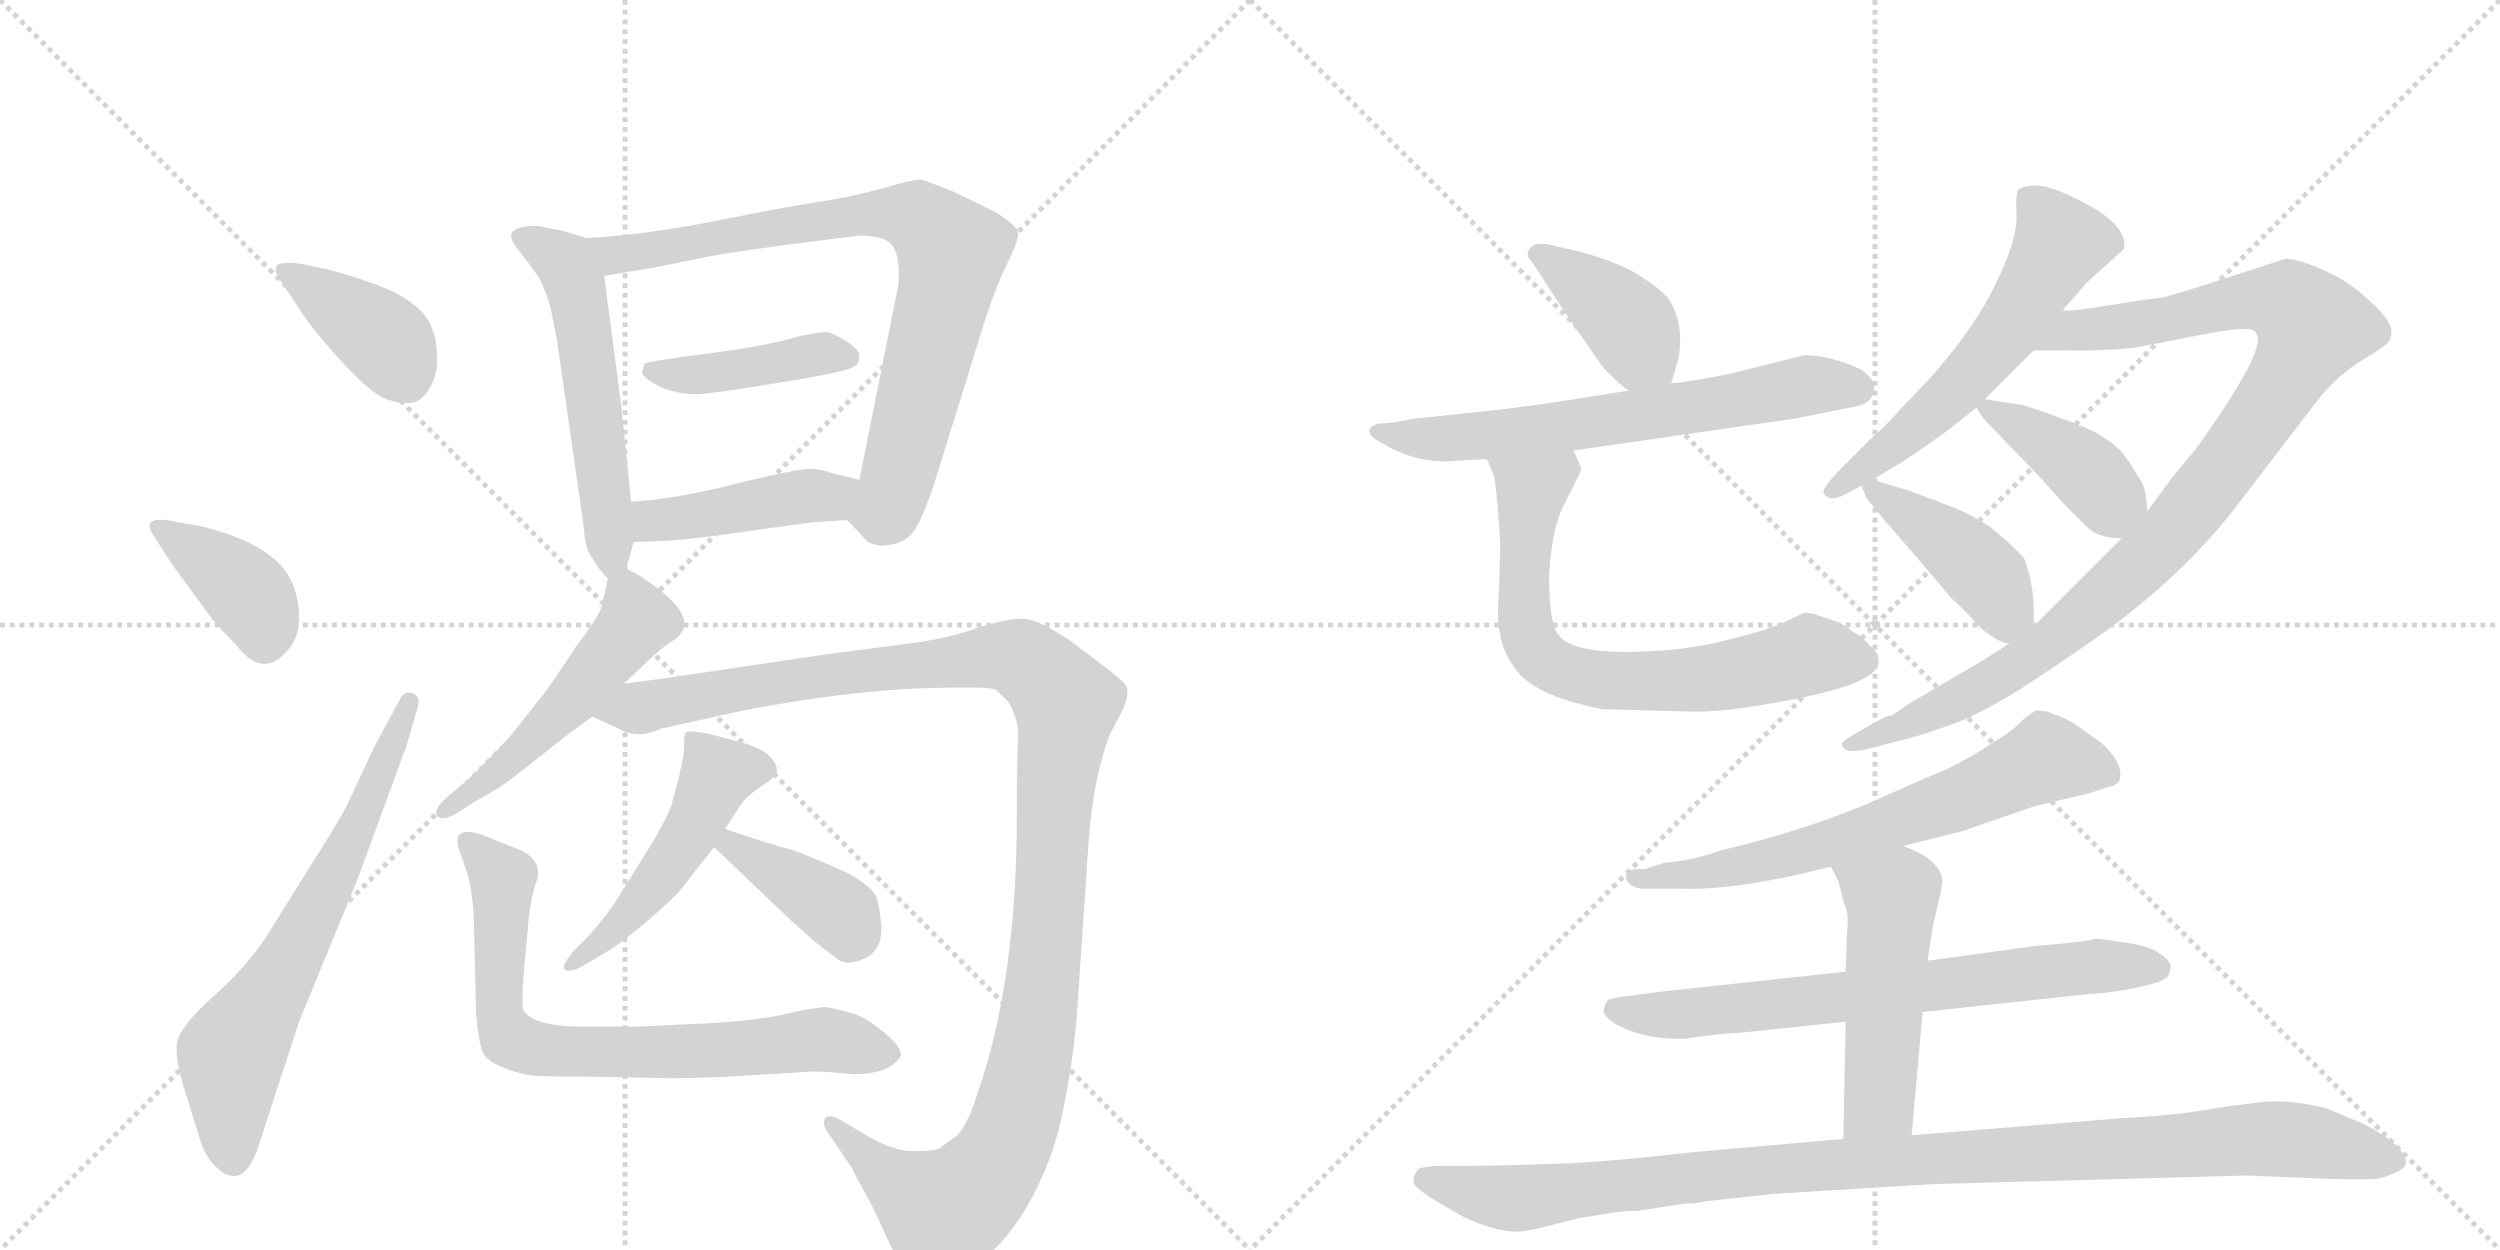 <svg version="1.1" viewBox="0 0 2048 1024" xmlns="http://www.w3.org/2000/svg">
  <g stroke="lightgray" stroke-dasharray="1,1" stroke-width="1" transform="scale(4, 4)">
    <line x1="0" y1="0" x2="256" y2="256"></line>
    <line x1="256" y1="0" x2="0" y2="256"></line>
    <line x1="128" y1="0" x2="128" y2="256"></line>
    <line x1="0" y1="128" x2="256" y2="128"></line>
    <line x1="256" y1="0" x2="512" y2="256"></line>
    <line x1="512" y1="0" x2="256" y2="256"></line>
    <line x1="384" y1="0" x2="384" y2="256"></line>
    <line x1="256" y1="128" x2="512" y2="128"></line>
  </g>
<g transform="scale(1, -1) translate(0, -850)">
   <style type="text/css">
    @keyframes keyframes0 {
      from {
       stroke: black;
       stroke-dashoffset: 391;
       stroke-width: 128;
       }
       56% {
       animation-timing-function: step-end;
       stroke: black;
       stroke-dashoffset: 0;
       stroke-width: 128;
       }
       to {
       stroke: black;
       stroke-width: 1024;
       }
       }
       #make-me-a-hanzi-animation-0 {
         animation: keyframes0 0.568s both;
         animation-delay: 0s;
         animation-timing-function: linear;
       }
    @keyframes keyframes1 {
      from {
       stroke: black;
       stroke-dashoffset: 389;
       stroke-width: 128;
       }
       56% {
       animation-timing-function: step-end;
       stroke: black;
       stroke-dashoffset: 0;
       stroke-width: 128;
       }
       to {
       stroke: black;
       stroke-width: 1024;
       }
       }
       #make-me-a-hanzi-animation-1 {
         animation: keyframes1 0.567s both;
         animation-delay: 0.568s;
         animation-timing-function: linear;
       }
    @keyframes keyframes2 {
      from {
       stroke: black;
       stroke-dashoffset: 662;
       stroke-width: 128;
       }
       68% {
       animation-timing-function: step-end;
       stroke: black;
       stroke-dashoffset: 0;
       stroke-width: 128;
       }
       to {
       stroke: black;
       stroke-width: 1024;
       }
       }
       #make-me-a-hanzi-animation-2 {
         animation: keyframes2 0.789s both;
         animation-delay: 1.135s;
         animation-timing-function: linear;
       }
    @keyframes keyframes3 {
      from {
       stroke: black;
       stroke-dashoffset: 554;
       stroke-width: 128;
       }
       64% {
       animation-timing-function: step-end;
       stroke: black;
       stroke-dashoffset: 0;
       stroke-width: 128;
       }
       to {
       stroke: black;
       stroke-width: 1024;
       }
       }
       #make-me-a-hanzi-animation-3 {
         animation: keyframes3 0.701s both;
         animation-delay: 1.924s;
         animation-timing-function: linear;
       }
    @keyframes keyframes4 {
      from {
       stroke: black;
       stroke-dashoffset: 807;
       stroke-width: 128;
       }
       72% {
       animation-timing-function: step-end;
       stroke: black;
       stroke-dashoffset: 0;
       stroke-width: 128;
       }
       to {
       stroke: black;
       stroke-width: 1024;
       }
       }
       #make-me-a-hanzi-animation-4 {
         animation: keyframes4 0.907s both;
         animation-delay: 2.624s;
         animation-timing-function: linear;
       }
    @keyframes keyframes5 {
      from {
       stroke: black;
       stroke-dashoffset: 421;
       stroke-width: 128;
       }
       58% {
       animation-timing-function: step-end;
       stroke: black;
       stroke-dashoffset: 0;
       stroke-width: 128;
       }
       to {
       stroke: black;
       stroke-width: 1024;
       }
       }
       #make-me-a-hanzi-animation-5 {
         animation: keyframes5 0.593s both;
         animation-delay: 3.531s;
         animation-timing-function: linear;
       }
    @keyframes keyframes6 {
      from {
       stroke: black;
       stroke-dashoffset: 436;
       stroke-width: 128;
       }
       59% {
       animation-timing-function: step-end;
       stroke: black;
       stroke-dashoffset: 0;
       stroke-width: 128;
       }
       to {
       stroke: black;
       stroke-width: 1024;
       }
       }
       #make-me-a-hanzi-animation-6 {
         animation: keyframes6 0.605s both;
         animation-delay: 4.124s;
         animation-timing-function: linear;
       }
    @keyframes keyframes7 {
      from {
       stroke: black;
       stroke-dashoffset: 509;
       stroke-width: 128;
       }
       62% {
       animation-timing-function: step-end;
       stroke: black;
       stroke-dashoffset: 0;
       stroke-width: 128;
       }
       to {
       stroke: black;
       stroke-width: 1024;
       }
       }
       #make-me-a-hanzi-animation-7 {
         animation: keyframes7 0.664s both;
         animation-delay: 4.729s;
         animation-timing-function: linear;
       }
    @keyframes keyframes8 {
      from {
       stroke: black;
       stroke-dashoffset: 1215;
       stroke-width: 128;
       }
       80% {
       animation-timing-function: step-end;
       stroke: black;
       stroke-dashoffset: 0;
       stroke-width: 128;
       }
       to {
       stroke: black;
       stroke-width: 1024;
       }
       }
       #make-me-a-hanzi-animation-8 {
         animation: keyframes8 1.239s both;
         animation-delay: 5.393s;
         animation-timing-function: linear;
       }
    @keyframes keyframes9 {
      from {
       stroke: black;
       stroke-dashoffset: 493;
       stroke-width: 128;
       }
       62% {
       animation-timing-function: step-end;
       stroke: black;
       stroke-dashoffset: 0;
       stroke-width: 128;
       }
       to {
       stroke: black;
       stroke-width: 1024;
       }
       }
       #make-me-a-hanzi-animation-9 {
         animation: keyframes9 0.651s both;
         animation-delay: 6.632s;
         animation-timing-function: linear;
       }
    @keyframes keyframes10 {
      from {
       stroke: black;
       stroke-dashoffset: 384;
       stroke-width: 128;
       }
       56% {
       animation-timing-function: step-end;
       stroke: black;
       stroke-dashoffset: 0;
       stroke-width: 128;
       }
       to {
       stroke: black;
       stroke-width: 1024;
       }
       }
       #make-me-a-hanzi-animation-10 {
         animation: keyframes10 0.562s both;
         animation-delay: 7.283s;
         animation-timing-function: linear;
       }
    @keyframes keyframes11 {
      from {
       stroke: black;
       stroke-dashoffset: 744;
       stroke-width: 128;
       }
       71% {
       animation-timing-function: step-end;
       stroke: black;
       stroke-dashoffset: 0;
       stroke-width: 128;
       }
       to {
       stroke: black;
       stroke-width: 1024;
       }
       }
       #make-me-a-hanzi-animation-11 {
         animation: keyframes11 0.855s both;
         animation-delay: 7.845s;
         animation-timing-function: linear;
       }
    @keyframes keyframes12 {
      from {
       stroke: black;
       stroke-dashoffset: 397;
       stroke-width: 128;
       }
       56% {
       animation-timing-function: step-end;
       stroke: black;
       stroke-dashoffset: 0;
       stroke-width: 128;
       }
       to {
       stroke: black;
       stroke-width: 1024;
       }
       }
       #make-me-a-hanzi-animation-12 {
         animation: keyframes12 0.573s both;
         animation-delay: 8.701s;
         animation-timing-function: linear;
       }
    @keyframes keyframes13 {
      from {
       stroke: black;
       stroke-dashoffset: 649;
       stroke-width: 128;
       }
       68% {
       animation-timing-function: step-end;
       stroke: black;
       stroke-dashoffset: 0;
       stroke-width: 128;
       }
       to {
       stroke: black;
       stroke-width: 1024;
       }
       }
       #make-me-a-hanzi-animation-13 {
         animation: keyframes13 0.778s both;
         animation-delay: 9.274s;
         animation-timing-function: linear;
       }
    @keyframes keyframes14 {
      from {
       stroke: black;
       stroke-dashoffset: 703;
       stroke-width: 128;
       }
       70% {
       animation-timing-function: step-end;
       stroke: black;
       stroke-dashoffset: 0;
       stroke-width: 128;
       }
       to {
       stroke: black;
       stroke-width: 1024;
       }
       }
       #make-me-a-hanzi-animation-14 {
         animation: keyframes14 0.822s both;
         animation-delay: 10.052s;
         animation-timing-function: linear;
       }
    @keyframes keyframes15 {
      from {
       stroke: black;
       stroke-dashoffset: 583;
       stroke-width: 128;
       }
       65% {
       animation-timing-function: step-end;
       stroke: black;
       stroke-dashoffset: 0;
       stroke-width: 128;
       }
       to {
       stroke: black;
       stroke-width: 1024;
       }
       }
       #make-me-a-hanzi-animation-15 {
         animation: keyframes15 0.724s both;
         animation-delay: 10.874s;
         animation-timing-function: linear;
       }
    @keyframes keyframes16 {
      from {
       stroke: black;
       stroke-dashoffset: 1017;
       stroke-width: 128;
       }
       77% {
       animation-timing-function: step-end;
       stroke: black;
       stroke-dashoffset: 0;
       stroke-width: 128;
       }
       to {
       stroke: black;
       stroke-width: 1024;
       }
       }
       #make-me-a-hanzi-animation-16 {
         animation: keyframes16 1.078s both;
         animation-delay: 11.598s;
         animation-timing-function: linear;
       }
    @keyframes keyframes17 {
      from {
       stroke: black;
       stroke-dashoffset: 400;
       stroke-width: 128;
       }
       57% {
       animation-timing-function: step-end;
       stroke: black;
       stroke-dashoffset: 0;
       stroke-width: 128;
       }
       to {
       stroke: black;
       stroke-width: 1024;
       }
       }
       #make-me-a-hanzi-animation-17 {
         animation: keyframes17 0.576s both;
         animation-delay: 12.676s;
         animation-timing-function: linear;
       }
    @keyframes keyframes18 {
      from {
       stroke: black;
       stroke-dashoffset: 423;
       stroke-width: 128;
       }
       58% {
       animation-timing-function: step-end;
       stroke: black;
       stroke-dashoffset: 0;
       stroke-width: 128;
       }
       to {
       stroke: black;
       stroke-width: 1024;
       }
       }
       #make-me-a-hanzi-animation-18 {
         animation: keyframes18 0.594s both;
         animation-delay: 13.252s;
         animation-timing-function: linear;
       }
    @keyframes keyframes19 {
      from {
       stroke: black;
       stroke-dashoffset: 664;
       stroke-width: 128;
       }
       68% {
       animation-timing-function: step-end;
       stroke: black;
       stroke-dashoffset: 0;
       stroke-width: 128;
       }
       to {
       stroke: black;
       stroke-width: 1024;
       }
       }
       #make-me-a-hanzi-animation-19 {
         animation: keyframes19 0.79s both;
         animation-delay: 13.846s;
         animation-timing-function: linear;
       }
    @keyframes keyframes20 {
      from {
       stroke: black;
       stroke-dashoffset: 700;
       stroke-width: 128;
       }
       69% {
       animation-timing-function: step-end;
       stroke: black;
       stroke-dashoffset: 0;
       stroke-width: 128;
       }
       to {
       stroke: black;
       stroke-width: 1024;
       }
       }
       #make-me-a-hanzi-animation-20 {
         animation: keyframes20 0.82s both;
         animation-delay: 14.636s;
         animation-timing-function: linear;
       }
    @keyframes keyframes21 {
      from {
       stroke: black;
       stroke-dashoffset: 502;
       stroke-width: 128;
       }
       62% {
       animation-timing-function: step-end;
       stroke: black;
       stroke-dashoffset: 0;
       stroke-width: 128;
       }
       to {
       stroke: black;
       stroke-width: 1024;
       }
       }
       #make-me-a-hanzi-animation-21 {
         animation: keyframes21 0.659s both;
         animation-delay: 15.456s;
         animation-timing-function: linear;
       }
    @keyframes keyframes22 {
      from {
       stroke: black;
       stroke-dashoffset: 1054;
       stroke-width: 128;
       }
       77% {
       animation-timing-function: step-end;
       stroke: black;
       stroke-dashoffset: 0;
       stroke-width: 128;
       }
       to {
       stroke: black;
       stroke-width: 1024;
       }
       }
       #make-me-a-hanzi-animation-22 {
         animation: keyframes22 1.108s both;
         animation-delay: 16.114s;
         animation-timing-function: linear;
       }
</style>
<path d="M 246 634 Q 229 636 226.5 632 Q 224 628 230 620 L 247 594 Q 260 575 282.5 551 Q 305 527 316.5 523 Q 328 519 337 520 Q 346 521 352.5 533 Q 359 545 358 558 Q 358 587 338 601 Q 324 614 270 629 L 246 634 Z" fill="lightgray"></path> 
<path d="M 140 389 L 173 344 Q 181 334 194 321 Q 212 298 228.5 310.5 Q 245 323 245 343.5 Q 245 364 236 379 Q 219 406 164 419 L 136 424 Q 116 426 126 411 L 140 389 Z" fill="lightgray"></path> 
<path d="M 307 239 L 284 190 Q 277 176 252 137 L 219 84 Q 203 59 175 34 Q 147 9 145 -4.5 Q 143 -18 152 -45 L 164 -84 Q 168 -97 176 -105 Q 200 -129 213 -85 L 245 13 L 293 130 L 333 239 L 341 267 Q 346 279 338.5 282 Q 331 285 327 276 L 307 239 Z" fill="lightgray"></path> 
<path d="M 480 655 L 461 661 Q 455 662 440 665 Q 423 665 419 659 Q 417 654 427 642 Q 437 630 443 620 Q 449 606 451 598 L 456 573 L 478 420 Q 479 401 485 393 Q 490 384 498 376 C 508 365 508 365 513 384 L 519 406 L 517 439 L 509 517 L 495 624 C 491 651 491 651 480 655 Z" fill="lightgray"></path> 
<path d="M 694 424 L 710 407 Q 711 405 720 403 Q 739 403 747 413 Q 755 422 766 456 L 808 591 Q 817 618 826 636 Q 835 654 834 660 Q 833 665 816 676 L 781 693 Q 759 702 754 703 Q 748 703 724 696 Q 699 689 673 685 Q 646 681 586 669 Q 525 657 480 655 C 450 653 465 619 495 624 L 537 631 L 581 640 Q 603 644 656 651 L 704 657 Q 720 657 728 652 Q 738 644 736 617 L 704 457 C 698 428 691 427 694 424 Z" fill="lightgray"></path> 
<path d="M 700 550 Q 704 552 704 558 Q 704 564 692.5 571 Q 681 578 677 578 Q 673 578 656 575 Q 631 567 580.5 560.5 Q 530 554 528 552 Q 527 550 526 545 Q 527 541 535.5 536 Q 544 531 553 529 Q 562 527 571 527 Q 580 527 638.5 536.5 Q 697 546 700 550 Z" fill="lightgray"></path> 
<path d="M 519 406 L 546 407 Q 566 408 614 415 L 664 422 Q 665 422 694 424 C 724 426 733 450 704 457 L 683 462 Q 672 466 663 466 Q 654 466 604 454 Q 553 441 517 439 C 487 437 489 405 519 406 Z" fill="lightgray"></path> 
<path d="M 498 376 L 493 354 Q 492 347 471 319 Q 452 290 445 281 L 418 247 Q 398 225 384 212 L 364 195 Q 355 186 358 182 Q 361 177 373 183 L 390 194 Q 408 203 428 219 L 466 249 Q 480 259 485 263 L 511 290 L 524 302 Q 541 319 551 325 Q 576 341 536 370 Q 523 380 513 384 C 501 390 501 390 498 376 Z" fill="lightgray"></path> 
<path d="M 485 263 L 507 253 Q 523 244 541 253 L 609 268 Q 688 283 750 286 Q 811 288 816 285 Q 820 281 826 275 Q 835 260 834 245 Q 833 229 833 182 Q 833 45 800 -48 Q 792 -73 783 -81 Q 773 -88 769 -91 Q 764 -93 748 -93 Q 731 -93 708 -79 L 686 -66 Q 679 -63 676 -66 Q 673 -71 679 -79 L 698 -107 Q 698 -108 716 -141 L 728 -167 Q 740 -193 747 -197 L 759 -200 Q 772 -201 794 -189 Q 816 -177 836 -147 Q 856 -116 867 -77 Q 878 -30 882 16 L 892 163 Q 896 214 909 248 L 920 269 Q 926 283 922 289 Q 917 295 902 306 L 877 325 Q 853 341 840 343 Q 827 344 802 336 Q 777 327 746 323 Q 715 319 677 314 L 589 301 Q 544 294 511 290 C 481 286 458 275 485 263 Z" fill="lightgray"></path> 
<path d="M 594 171 L 607 191 Q 611 197 621 204 L 631 211 L 636 216 Q 638 223 630.5 230.5 Q 623 238 603 243 L 580 249 Q 564 252 562 250 Q 560 248 560.5 239 Q 561 230 550 190 Q 544 175 529 151 L 504 111 Q 497 100 482 83 L 470 71 Q 459 58 463 55.5 Q 467 53 478 59 L 495 69 Q 510 78 532 97 Q 554 116 559.5 123.5 Q 565 131 585 156 L 594 171 Z" fill="lightgray"></path> 
<path d="M 585 156 L 649 95 Q 650 94 667 79 L 685 65 Q 692 60 700 62 Q 723 67 722 91 Q 721 106 718 115 Q 714 124 694 135 Q 663 149 648 154 Q 632 158 594 171 C 566 181 563 177 585 156 Z" fill="lightgray"></path> 
<path d="M 521 9 L 486 9 Q 438 8 429 22 Q 427 27 429 52 L 432 85 Q 434 113 439.5 128 Q 445 143 428 153 L 405 162 Q 379 174 375 164 Q 374 161 376 154 L 383 134 Q 386 125 388 102 L 390 20 Q 392 -3 395 -11 Q 398 -19 412 -24.5 Q 426 -30 435.5 -31 Q 445 -32 483 -32 L 535 -33 Q 555 -34 596 -32 L 662 -28 Q 669 -27 699 -30 Q 729 -30 738 -15 Q 739 -8 724.5 4 Q 710 16 701 19 Q 692 22 677 25 Q 668 25 642 19 Q 616 13 564 11 L 521 9 Z" fill="lightgray"></path> 
<path d="M 1369 536 L 1375 556 Q 1380 585 1367 605 Q 1358 616 1335 629 Q 1312 640 1285 646 L 1267 650 Q 1255 651 1254 647 Q 1248 642 1256 634 L 1284 591 L 1314 548 Q 1329 533 1334 530 C 1358 512 1361 510 1369 536 Z" fill="lightgray"></path> 
<path d="M 1185 472 L 1218 474 L 1289 481 L 1470 507 L 1515 516 Q 1527 518 1531 522 Q 1536 527 1535 533 Q 1536 539 1525 547 Q 1500 559 1478 559 L 1418 544 Q 1384 537 1369 536 L 1334 530 L 1277 521 Q 1238 515 1196 511 L 1158 507 Q 1139 503 1129 503 Q 1112 497 1134 486 Q 1157 472 1185 472 Z" fill="lightgray"></path> 
<path d="M 1218 474 L 1224 460 Q 1225 455 1227 434 L 1229 405 L 1228 369 Q 1226 340 1229 330 Q 1231 317 1240 304 Q 1255 280 1313 269 L 1388 267 Q 1413 267 1446 273 Q 1539 288 1539 308 Q 1539 315 1533 320 L 1524 329 L 1517 333 Q 1512 339 1492 345 Q 1481 349 1478 348 L 1463 341 Q 1452 335 1416 326 Q 1389 319 1360 317 Q 1287 312 1276 331 Q 1269 341 1269 378 Q 1271 413 1279 432 L 1295 464 Q 1297 464 1289 481 C 1277 509 1206 502 1218 474 Z" fill="lightgray"></path> 
<path d="M 1690 596 L 1709 618 L 1740 646 Q 1744 667 1699 688 Q 1679 698 1668 698 Q 1657 698 1653 694 Q 1651 691 1652 672 Q 1652 652 1635 618 Q 1619 583 1580 539 L 1556 514 Q 1546 502 1531 489 L 1506 464 Q 1492 449 1494 446 Q 1499 437 1515 447 L 1525 452 L 1534 457 L 1559 472 Q 1580 486 1595 497 L 1619 516 L 1626 523 L 1666 563 L 1690 596 Z" fill="lightgray"></path> 
<path d="M 1646 323 L 1637 317 Q 1615 303 1602 296 L 1563 273 L 1550 264 Q 1547 264 1543 262 Q 1508 243 1509 241 Q 1509 232 1528 236 L 1555 243 Q 1573 247 1594 255 Q 1612 260 1646 280 Q 1660 288 1708 321 Q 1780 370 1828 430 L 1897 520 Q 1911 539 1932 553 Q 1952 565 1956 569 Q 1959 572 1959 579 Q 1959 586 1947 598 Q 1934 611 1923 618 Q 1917 623 1896 632 Q 1880 638 1872 638 Q 1775 606 1770 606 Q 1766 606 1728 600 Q 1692 594 1690 596 C 1660 594 1636 563 1666 563 L 1693 563 Q 1716 562 1748 565 L 1810 577 Q 1847 584 1848 577 Q 1859 566 1798 481 Q 1794 477 1778 457 L 1759 431 L 1738 409 L 1666 337 L 1646 323 Z" fill="lightgray"></path> 
<path d="M 1619 516 L 1625 507 L 1673 457 Q 1693 434 1707 421 Q 1717 409 1738 409 C 1761 408 1761 408 1759 431 L 1758 444 Q 1756 453 1754 456 L 1748 465 Q 1745 471 1743 473 L 1738 480 L 1729 488 L 1718 495 Q 1703 503 1658 518 L 1626 523 C 1613 525 1613 525 1619 516 Z" fill="lightgray"></path> 
<path d="M 1529 442 L 1538 431 Q 1539 429 1568 396 L 1596 363 Q 1597 361 1602 357 L 1615 344 Q 1621 335 1636 326 Q 1642 323 1646 323 C 1666 319 1666 319 1666 337 L 1666 343 Q 1667 370 1658 393 Q 1649 403 1632 417 Q 1629 420 1610 430 Q 1607 432 1564 448 L 1534 457 C 1521 461 1521 461 1525 452 L 1529 442 Z" fill="lightgray"></path> 
<path d="M 1559 157 L 1607 169 L 1668 190 L 1711 200 L 1726 205 Q 1733 206 1736 210 Q 1741 223 1722 241 L 1701 256 Q 1690 263 1682 265 Q 1677 268 1668 268 Q 1659 263 1654 257 Q 1644 248 1633 242 Q 1619 232 1595 220 Q 1564 207 1531 192 Q 1473 168 1408 153 Q 1391 146 1363 143 L 1347 138 Q 1332 139 1332 132 Q 1332 128 1336 125 Q 1341 122 1346 122 L 1375 122 Q 1422 120 1500 140 L 1559 157 Z" fill="lightgray"></path> 
<path d="M 1512 54 L 1364 38 Q 1323 33 1321 32 Q 1316 32 1314 24 Q 1312 19 1322 12 Q 1344 -1 1375 -1 L 1380 -1 Q 1405 3 1426 4 L 1512 13 L 1575 21 L 1714 36 Q 1724 36 1746 40 Q 1770 45 1773 48 Q 1776 48 1778 56 Q 1780 62 1769 69 Q 1761 75 1740 78 Q 1720 81 1716 81 Q 1714 79 1667 75 L 1579 63 L 1512 54 Z" fill="lightgray"></path> 
<path d="M 1500 140 L 1506 128 L 1511 109 Q 1515 101 1513 86 L 1512 54 L 1512 13 L 1510 -83 C 1509 -113 1563 -110 1566 -80 L 1575 21 L 1579 63 L 1582 82 Q 1583 90 1587 107 Q 1592 127 1591 131 Q 1587 147 1559 157 C 1531 168 1487 167 1500 140 Z" fill="lightgray"></path> 
<path d="M 1510 -83 L 1385 -94 Q 1335 -100 1287 -103 Q 1227 -105 1209 -105 L 1179 -105 Q 1172 -105 1163 -107 Q 1158 -111 1158 -118 Q 1156 -121 1175 -133 L 1199 -147 Q 1225 -159 1243 -159 Q 1250 -159 1265 -155 L 1293 -148 L 1324 -143 Q 1332 -142 1341 -142 L 1380 -136 Q 1390 -136 1398 -134 L 1453 -128 L 1584 -120 L 1840 -113 L 1915 -116 L 1943 -116 Q 1950 -116 1959 -112 Q 1970 -108 1971 -103 Q 1971 -89 1937 -71 L 1906 -58 Q 1871 -49 1844 -54 Q 1825 -56 1802 -60 Q 1777 -64 1738 -66 L 1566 -80 L 1510 -83 Z" fill="lightgray"></path> 
      <clipPath id="make-me-a-hanzi-clip-0">
      <path d="M 246 634 Q 229 636 226.5 632 Q 224 628 230 620 L 247 594 Q 260 575 282.5 551 Q 305 527 316.5 523 Q 328 519 337 520 Q 346 521 352.5 533 Q 359 545 358 558 Q 358 587 338 601 Q 324 614 270 629 L 246 634 Z" fill="lightgray"></path>
      </clipPath>
      <path clip-path="url(#make-me-a-hanzi-clip-0)" d="M 232 627 L 309 577 L 333 541 " fill="none" id="make-me-a-hanzi-animation-0" stroke-dasharray="263 526" stroke-linecap="round"></path>

      <clipPath id="make-me-a-hanzi-clip-1">
      <path d="M 140 389 L 173 344 Q 181 334 194 321 Q 212 298 228.5 310.5 Q 245 323 245 343.5 Q 245 364 236 379 Q 219 406 164 419 L 136 424 Q 116 426 126 411 L 140 389 Z" fill="lightgray"></path>
      </clipPath>
      <path clip-path="url(#make-me-a-hanzi-clip-1)" d="M 131 418 L 197 370 L 213 348 L 217 324 " fill="none" id="make-me-a-hanzi-animation-1" stroke-dasharray="261 522" stroke-linecap="round"></path>

      <clipPath id="make-me-a-hanzi-clip-2">
      <path d="M 307 239 L 284 190 Q 277 176 252 137 L 219 84 Q 203 59 175 34 Q 147 9 145 -4.5 Q 143 -18 152 -45 L 164 -84 Q 168 -97 176 -105 Q 200 -129 213 -85 L 245 13 L 293 130 L 333 239 L 341 267 Q 346 279 338.5 282 Q 331 285 327 276 L 307 239 Z" fill="lightgray"></path>
      </clipPath>
      <path clip-path="url(#make-me-a-hanzi-clip-2)" d="M 190 -97 L 189 -14 L 279 143 L 335 274 " fill="none" id="make-me-a-hanzi-animation-2" stroke-dasharray="534 1068" stroke-linecap="round"></path>

      <clipPath id="make-me-a-hanzi-clip-3">
      <path d="M 480 655 L 461 661 Q 455 662 440 665 Q 423 665 419 659 Q 417 654 427 642 Q 437 630 443 620 Q 449 606 451 598 L 456 573 L 478 420 Q 479 401 485 393 Q 490 384 498 376 C 508 365 508 365 513 384 L 519 406 L 517 439 L 509 517 L 495 624 C 491 651 491 651 480 655 Z" fill="lightgray"></path>
      </clipPath>
      <path clip-path="url(#make-me-a-hanzi-clip-3)" d="M 426 657 L 463 635 L 471 619 L 496 445 L 499 384 " fill="none" id="make-me-a-hanzi-animation-3" stroke-dasharray="426 852" stroke-linecap="round"></path>

      <clipPath id="make-me-a-hanzi-clip-4">
      <path d="M 694 424 L 710 407 Q 711 405 720 403 Q 739 403 747 413 Q 755 422 766 456 L 808 591 Q 817 618 826 636 Q 835 654 834 660 Q 833 665 816 676 L 781 693 Q 759 702 754 703 Q 748 703 724 696 Q 699 689 673 685 Q 646 681 586 669 Q 525 657 480 655 C 450 653 465 619 495 624 L 537 631 L 581 640 Q 603 644 656 651 L 704 657 Q 720 657 728 652 Q 738 644 736 617 L 704 457 C 698 428 691 427 694 424 Z" fill="lightgray"></path>
      </clipPath>
      <path clip-path="url(#make-me-a-hanzi-clip-4)" d="M 487 652 L 504 641 L 722 676 L 751 672 L 770 656 L 780 644 L 777 624 L 735 456 L 725 431 L 705 427 " fill="none" id="make-me-a-hanzi-animation-4" stroke-dasharray="679 1358" stroke-linecap="round"></path>

      <clipPath id="make-me-a-hanzi-clip-5">
      <path d="M 700 550 Q 704 552 704 558 Q 704 564 692.5 571 Q 681 578 677 578 Q 673 578 656 575 Q 631 567 580.5 560.5 Q 530 554 528 552 Q 527 550 526 545 Q 527 541 535.5 536 Q 544 531 553 529 Q 562 527 571 527 Q 580 527 638.5 536.5 Q 697 546 700 550 Z" fill="lightgray"></path>
      </clipPath>
      <path clip-path="url(#make-me-a-hanzi-clip-5)" d="M 532 547 L 560 542 L 666 559 L 695 558 " fill="none" id="make-me-a-hanzi-animation-5" stroke-dasharray="293 586" stroke-linecap="round"></path>

      <clipPath id="make-me-a-hanzi-clip-6">
      <path d="M 519 406 L 546 407 Q 566 408 614 415 L 664 422 Q 665 422 694 424 C 724 426 733 450 704 457 L 683 462 Q 672 466 663 466 Q 654 466 604 454 Q 553 441 517 439 C 487 437 489 405 519 406 Z" fill="lightgray"></path>
      </clipPath>
      <path clip-path="url(#make-me-a-hanzi-clip-6)" d="M 526 412 L 538 424 L 654 443 L 678 442 L 697 453 " fill="none" id="make-me-a-hanzi-animation-6" stroke-dasharray="308 616" stroke-linecap="round"></path>

      <clipPath id="make-me-a-hanzi-clip-7">
      <path d="M 498 376 L 493 354 Q 492 347 471 319 Q 452 290 445 281 L 418 247 Q 398 225 384 212 L 364 195 Q 355 186 358 182 Q 361 177 373 183 L 390 194 Q 408 203 428 219 L 466 249 Q 480 259 485 263 L 511 290 L 524 302 Q 541 319 551 325 Q 576 341 536 370 Q 523 380 513 384 C 501 390 501 390 498 376 Z" fill="lightgray"></path>
      </clipPath>
      <path clip-path="url(#make-me-a-hanzi-clip-7)" d="M 514 373 L 520 339 L 442 250 L 365 186 " fill="none" id="make-me-a-hanzi-animation-7" stroke-dasharray="381 762" stroke-linecap="round"></path>

      <clipPath id="make-me-a-hanzi-clip-8">
      <path d="M 485 263 L 507 253 Q 523 244 541 253 L 609 268 Q 688 283 750 286 Q 811 288 816 285 Q 820 281 826 275 Q 835 260 834 245 Q 833 229 833 182 Q 833 45 800 -48 Q 792 -73 783 -81 Q 773 -88 769 -91 Q 764 -93 748 -93 Q 731 -93 708 -79 L 686 -66 Q 679 -63 676 -66 Q 673 -71 679 -79 L 698 -107 Q 698 -108 716 -141 L 728 -167 Q 740 -193 747 -197 L 759 -200 Q 772 -201 794 -189 Q 816 -177 836 -147 Q 856 -116 867 -77 Q 878 -30 882 16 L 892 163 Q 896 214 909 248 L 920 269 Q 926 283 922 289 Q 917 295 902 306 L 877 325 Q 853 341 840 343 Q 827 344 802 336 Q 777 327 746 323 Q 715 319 677 314 L 589 301 Q 544 294 511 290 C 481 286 458 275 485 263 Z" fill="lightgray"></path>
      </clipPath>
      <path clip-path="url(#make-me-a-hanzi-clip-8)" d="M 492 265 L 672 297 L 817 313 L 837 310 L 852 300 L 874 273 L 848 -3 L 819 -98 L 795 -128 L 773 -142 L 734 -119 L 681 -72 " fill="none" id="make-me-a-hanzi-animation-8" stroke-dasharray="1087 2174" stroke-linecap="round"></path>

      <clipPath id="make-me-a-hanzi-clip-9">
      <path d="M 594 171 L 607 191 Q 611 197 621 204 L 631 211 L 636 216 Q 638 223 630.5 230.5 Q 623 238 603 243 L 580 249 Q 564 252 562 250 Q 560 248 560.5 239 Q 561 230 550 190 Q 544 175 529 151 L 504 111 Q 497 100 482 83 L 470 71 Q 459 58 463 55.5 Q 467 53 478 59 L 495 69 Q 510 78 532 97 Q 554 116 559.5 123.5 Q 565 131 585 156 L 594 171 Z" fill="lightgray"></path>
      </clipPath>
      <path clip-path="url(#make-me-a-hanzi-clip-9)" d="M 626 221 L 587 214 L 572 179 L 537 126 L 470 58 " fill="none" id="make-me-a-hanzi-animation-9" stroke-dasharray="365 730" stroke-linecap="round"></path>

      <clipPath id="make-me-a-hanzi-clip-10">
      <path d="M 585 156 L 649 95 Q 650 94 667 79 L 685 65 Q 692 60 700 62 Q 723 67 722 91 Q 721 106 718 115 Q 714 124 694 135 Q 663 149 648 154 Q 632 158 594 171 C 566 181 563 177 585 156 Z" fill="lightgray"></path>
      </clipPath>
      <path clip-path="url(#make-me-a-hanzi-clip-10)" d="M 595 155 L 601 158 L 675 112 L 697 86 " fill="none" id="make-me-a-hanzi-animation-10" stroke-dasharray="256 512" stroke-linecap="round"></path>

      <clipPath id="make-me-a-hanzi-clip-11">
      <path d="M 521 9 L 486 9 Q 438 8 429 22 Q 427 27 429 52 L 432 85 Q 434 113 439.5 128 Q 445 143 428 153 L 405 162 Q 379 174 375 164 Q 374 161 376 154 L 383 134 Q 386 125 388 102 L 390 20 Q 392 -3 395 -11 Q 398 -19 412 -24.5 Q 426 -30 435.5 -31 Q 445 -32 483 -32 L 535 -33 Q 555 -34 596 -32 L 662 -28 Q 669 -27 699 -30 Q 729 -30 738 -15 Q 739 -8 724.5 4 Q 710 16 701 19 Q 692 22 677 25 Q 668 25 642 19 Q 616 13 564 11 L 521 9 Z" fill="lightgray"></path>
      </clipPath>
      <path clip-path="url(#make-me-a-hanzi-clip-11)" d="M 383 160 L 412 130 L 409 25 L 418 -1 L 442 -10 L 504 -12 L 678 -2 L 728 -14 " fill="none" id="make-me-a-hanzi-animation-11" stroke-dasharray="616 1232" stroke-linecap="round"></path>

      <clipPath id="make-me-a-hanzi-clip-12">
      <path d="M 1369 536 L 1375 556 Q 1380 585 1367 605 Q 1358 616 1335 629 Q 1312 640 1285 646 L 1267 650 Q 1255 651 1254 647 Q 1248 642 1256 634 L 1284 591 L 1314 548 Q 1329 533 1334 530 C 1358 512 1361 510 1369 536 Z" fill="lightgray"></path>
      </clipPath>
      <path clip-path="url(#make-me-a-hanzi-clip-12)" d="M 1262 642 L 1324 595 L 1362 544 " fill="none" id="make-me-a-hanzi-animation-12" stroke-dasharray="269 538" stroke-linecap="round"></path>

      <clipPath id="make-me-a-hanzi-clip-13">
      <path d="M 1185 472 L 1218 474 L 1289 481 L 1470 507 L 1515 516 Q 1527 518 1531 522 Q 1536 527 1535 533 Q 1536 539 1525 547 Q 1500 559 1478 559 L 1418 544 Q 1384 537 1369 536 L 1334 530 L 1277 521 Q 1238 515 1196 511 L 1158 507 Q 1139 503 1129 503 Q 1112 497 1134 486 Q 1157 472 1185 472 Z" fill="lightgray"></path>
      </clipPath>
      <path clip-path="url(#make-me-a-hanzi-clip-13)" d="M 1131 494 L 1237 495 L 1482 535 L 1521 532 " fill="none" id="make-me-a-hanzi-animation-13" stroke-dasharray="521 1042" stroke-linecap="round"></path>

      <clipPath id="make-me-a-hanzi-clip-14">
      <path d="M 1218 474 L 1224 460 Q 1225 455 1227 434 L 1229 405 L 1228 369 Q 1226 340 1229 330 Q 1231 317 1240 304 Q 1255 280 1313 269 L 1388 267 Q 1413 267 1446 273 Q 1539 288 1539 308 Q 1539 315 1533 320 L 1524 329 L 1517 333 Q 1512 339 1492 345 Q 1481 349 1478 348 L 1463 341 Q 1452 335 1416 326 Q 1389 319 1360 317 Q 1287 312 1276 331 Q 1269 341 1269 378 Q 1271 413 1279 432 L 1295 464 Q 1297 464 1289 481 C 1277 509 1206 502 1218 474 Z" fill="lightgray"></path>
      </clipPath>
      <path clip-path="url(#make-me-a-hanzi-clip-14)" d="M 1283 471 L 1255 449 L 1251 428 L 1250 338 L 1255 321 L 1271 305 L 1293 296 L 1336 292 L 1406 295 L 1482 314 L 1526 309 " fill="none" id="make-me-a-hanzi-animation-14" stroke-dasharray="575 1150" stroke-linecap="round"></path>

      <clipPath id="make-me-a-hanzi-clip-15">
      <path d="M 1690 596 L 1709 618 L 1740 646 Q 1744 667 1699 688 Q 1679 698 1668 698 Q 1657 698 1653 694 Q 1651 691 1652 672 Q 1652 652 1635 618 Q 1619 583 1580 539 L 1556 514 Q 1546 502 1531 489 L 1506 464 Q 1492 449 1494 446 Q 1499 437 1515 447 L 1525 452 L 1534 457 L 1559 472 Q 1580 486 1595 497 L 1619 516 L 1626 523 L 1666 563 L 1690 596 Z" fill="lightgray"></path>
      </clipPath>
      <path clip-path="url(#make-me-a-hanzi-clip-15)" d="M 1662 689 L 1688 651 L 1648 584 L 1589 517 L 1500 447 " fill="none" id="make-me-a-hanzi-animation-15" stroke-dasharray="455 910" stroke-linecap="round"></path>

      <clipPath id="make-me-a-hanzi-clip-16">
      <path d="M 1646 323 L 1637 317 Q 1615 303 1602 296 L 1563 273 L 1550 264 Q 1547 264 1543 262 Q 1508 243 1509 241 Q 1509 232 1528 236 L 1555 243 Q 1573 247 1594 255 Q 1612 260 1646 280 Q 1660 288 1708 321 Q 1780 370 1828 430 L 1897 520 Q 1911 539 1932 553 Q 1952 565 1956 569 Q 1959 572 1959 579 Q 1959 586 1947 598 Q 1934 611 1923 618 Q 1917 623 1896 632 Q 1880 638 1872 638 Q 1775 606 1770 606 Q 1766 606 1728 600 Q 1692 594 1690 596 C 1660 594 1636 563 1666 563 L 1693 563 Q 1716 562 1748 565 L 1810 577 Q 1847 584 1848 577 Q 1859 566 1798 481 Q 1794 477 1778 457 L 1759 431 L 1738 409 L 1666 337 L 1646 323 Z" fill="lightgray"></path>
      </clipPath>
      <path clip-path="url(#make-me-a-hanzi-clip-16)" d="M 1673 567 L 1703 580 L 1769 587 L 1842 605 L 1872 603 L 1894 582 L 1876 545 L 1820 463 L 1777 411 L 1703 342 L 1615 283 L 1559 255 L 1513 240 " fill="none" id="make-me-a-hanzi-animation-16" stroke-dasharray="889 1778" stroke-linecap="round"></path>

      <clipPath id="make-me-a-hanzi-clip-17">
      <path d="M 1619 516 L 1625 507 L 1673 457 Q 1693 434 1707 421 Q 1717 409 1738 409 C 1761 408 1761 408 1759 431 L 1758 444 Q 1756 453 1754 456 L 1748 465 Q 1745 471 1743 473 L 1738 480 L 1729 488 L 1718 495 Q 1703 503 1658 518 L 1626 523 C 1613 525 1613 525 1619 516 Z" fill="lightgray"></path>
      </clipPath>
      <path clip-path="url(#make-me-a-hanzi-clip-17)" d="M 1627 515 L 1707 466 L 1728 442 L 1733 424 " fill="none" id="make-me-a-hanzi-animation-17" stroke-dasharray="272 544" stroke-linecap="round"></path>

      <clipPath id="make-me-a-hanzi-clip-18">
      <path d="M 1529 442 L 1538 431 Q 1539 429 1568 396 L 1596 363 Q 1597 361 1602 357 L 1615 344 Q 1621 335 1636 326 Q 1642 323 1646 323 C 1666 319 1666 319 1666 337 L 1666 343 Q 1667 370 1658 393 Q 1649 403 1632 417 Q 1629 420 1610 430 Q 1607 432 1564 448 L 1534 457 C 1521 461 1521 461 1525 452 L 1529 442 Z" fill="lightgray"></path>
      </clipPath>
      <path clip-path="url(#make-me-a-hanzi-clip-18)" d="M 1532 449 L 1611 394 L 1656 340 " fill="none" id="make-me-a-hanzi-animation-18" stroke-dasharray="295 590" stroke-linecap="round"></path>

      <clipPath id="make-me-a-hanzi-clip-19">
      <path d="M 1559 157 L 1607 169 L 1668 190 L 1711 200 L 1726 205 Q 1733 206 1736 210 Q 1741 223 1722 241 L 1701 256 Q 1690 263 1682 265 Q 1677 268 1668 268 Q 1659 263 1654 257 Q 1644 248 1633 242 Q 1619 232 1595 220 Q 1564 207 1531 192 Q 1473 168 1408 153 Q 1391 146 1363 143 L 1347 138 Q 1332 139 1332 132 Q 1332 128 1336 125 Q 1341 122 1346 122 L 1375 122 Q 1422 120 1500 140 L 1559 157 Z" fill="lightgray"></path>
      </clipPath>
      <path clip-path="url(#make-me-a-hanzi-clip-19)" d="M 1727 215 L 1676 229 L 1605 195 L 1486 154 L 1381 133 L 1338 131 " fill="none" id="make-me-a-hanzi-animation-19" stroke-dasharray="536 1072" stroke-linecap="round"></path>

      <clipPath id="make-me-a-hanzi-clip-20">
      <path d="M 1512 54 L 1364 38 Q 1323 33 1321 32 Q 1316 32 1314 24 Q 1312 19 1322 12 Q 1344 -1 1375 -1 L 1380 -1 Q 1405 3 1426 4 L 1512 13 L 1575 21 L 1714 36 Q 1724 36 1746 40 Q 1770 45 1773 48 Q 1776 48 1778 56 Q 1780 62 1769 69 Q 1761 75 1740 78 Q 1720 81 1716 81 Q 1714 79 1667 75 L 1579 63 L 1512 54 Z" fill="lightgray"></path>
      </clipPath>
      <path clip-path="url(#make-me-a-hanzi-clip-20)" d="M 1324 22 L 1385 19 L 1697 57 L 1766 58 " fill="none" id="make-me-a-hanzi-animation-20" stroke-dasharray="572 1144" stroke-linecap="round"></path>

      <clipPath id="make-me-a-hanzi-clip-21">
      <path d="M 1500 140 L 1506 128 L 1511 109 Q 1515 101 1513 86 L 1512 54 L 1512 13 L 1510 -83 C 1509 -113 1563 -110 1566 -80 L 1575 21 L 1579 63 L 1582 82 Q 1583 90 1587 107 Q 1592 127 1591 131 Q 1587 147 1559 157 C 1531 168 1487 167 1500 140 Z" fill="lightgray"></path>
      </clipPath>
      <path clip-path="url(#make-me-a-hanzi-clip-21)" d="M 1509 137 L 1549 114 L 1550 107 L 1540 -52 L 1517 -76 " fill="none" id="make-me-a-hanzi-animation-21" stroke-dasharray="374 748" stroke-linecap="round"></path>

      <clipPath id="make-me-a-hanzi-clip-22">
      <path d="M 1510 -83 L 1385 -94 Q 1335 -100 1287 -103 Q 1227 -105 1209 -105 L 1179 -105 Q 1172 -105 1163 -107 Q 1158 -111 1158 -118 Q 1156 -121 1175 -133 L 1199 -147 Q 1225 -159 1243 -159 Q 1250 -159 1265 -155 L 1293 -148 L 1324 -143 Q 1332 -142 1341 -142 L 1380 -136 Q 1390 -136 1398 -134 L 1453 -128 L 1584 -120 L 1840 -113 L 1915 -116 L 1943 -116 Q 1950 -116 1959 -112 Q 1970 -108 1971 -103 Q 1971 -89 1937 -71 L 1906 -58 Q 1871 -49 1844 -54 Q 1825 -56 1802 -60 Q 1777 -64 1738 -66 L 1566 -80 L 1510 -83 Z" fill="lightgray"></path>
      </clipPath>
      <path clip-path="url(#make-me-a-hanzi-clip-22)" d="M 1168 -116 L 1245 -132 L 1457 -107 L 1841 -83 L 1900 -86 L 1960 -101 " fill="none" id="make-me-a-hanzi-animation-22" stroke-dasharray="926 1852" stroke-linecap="round"></path>

</g>
</svg>
